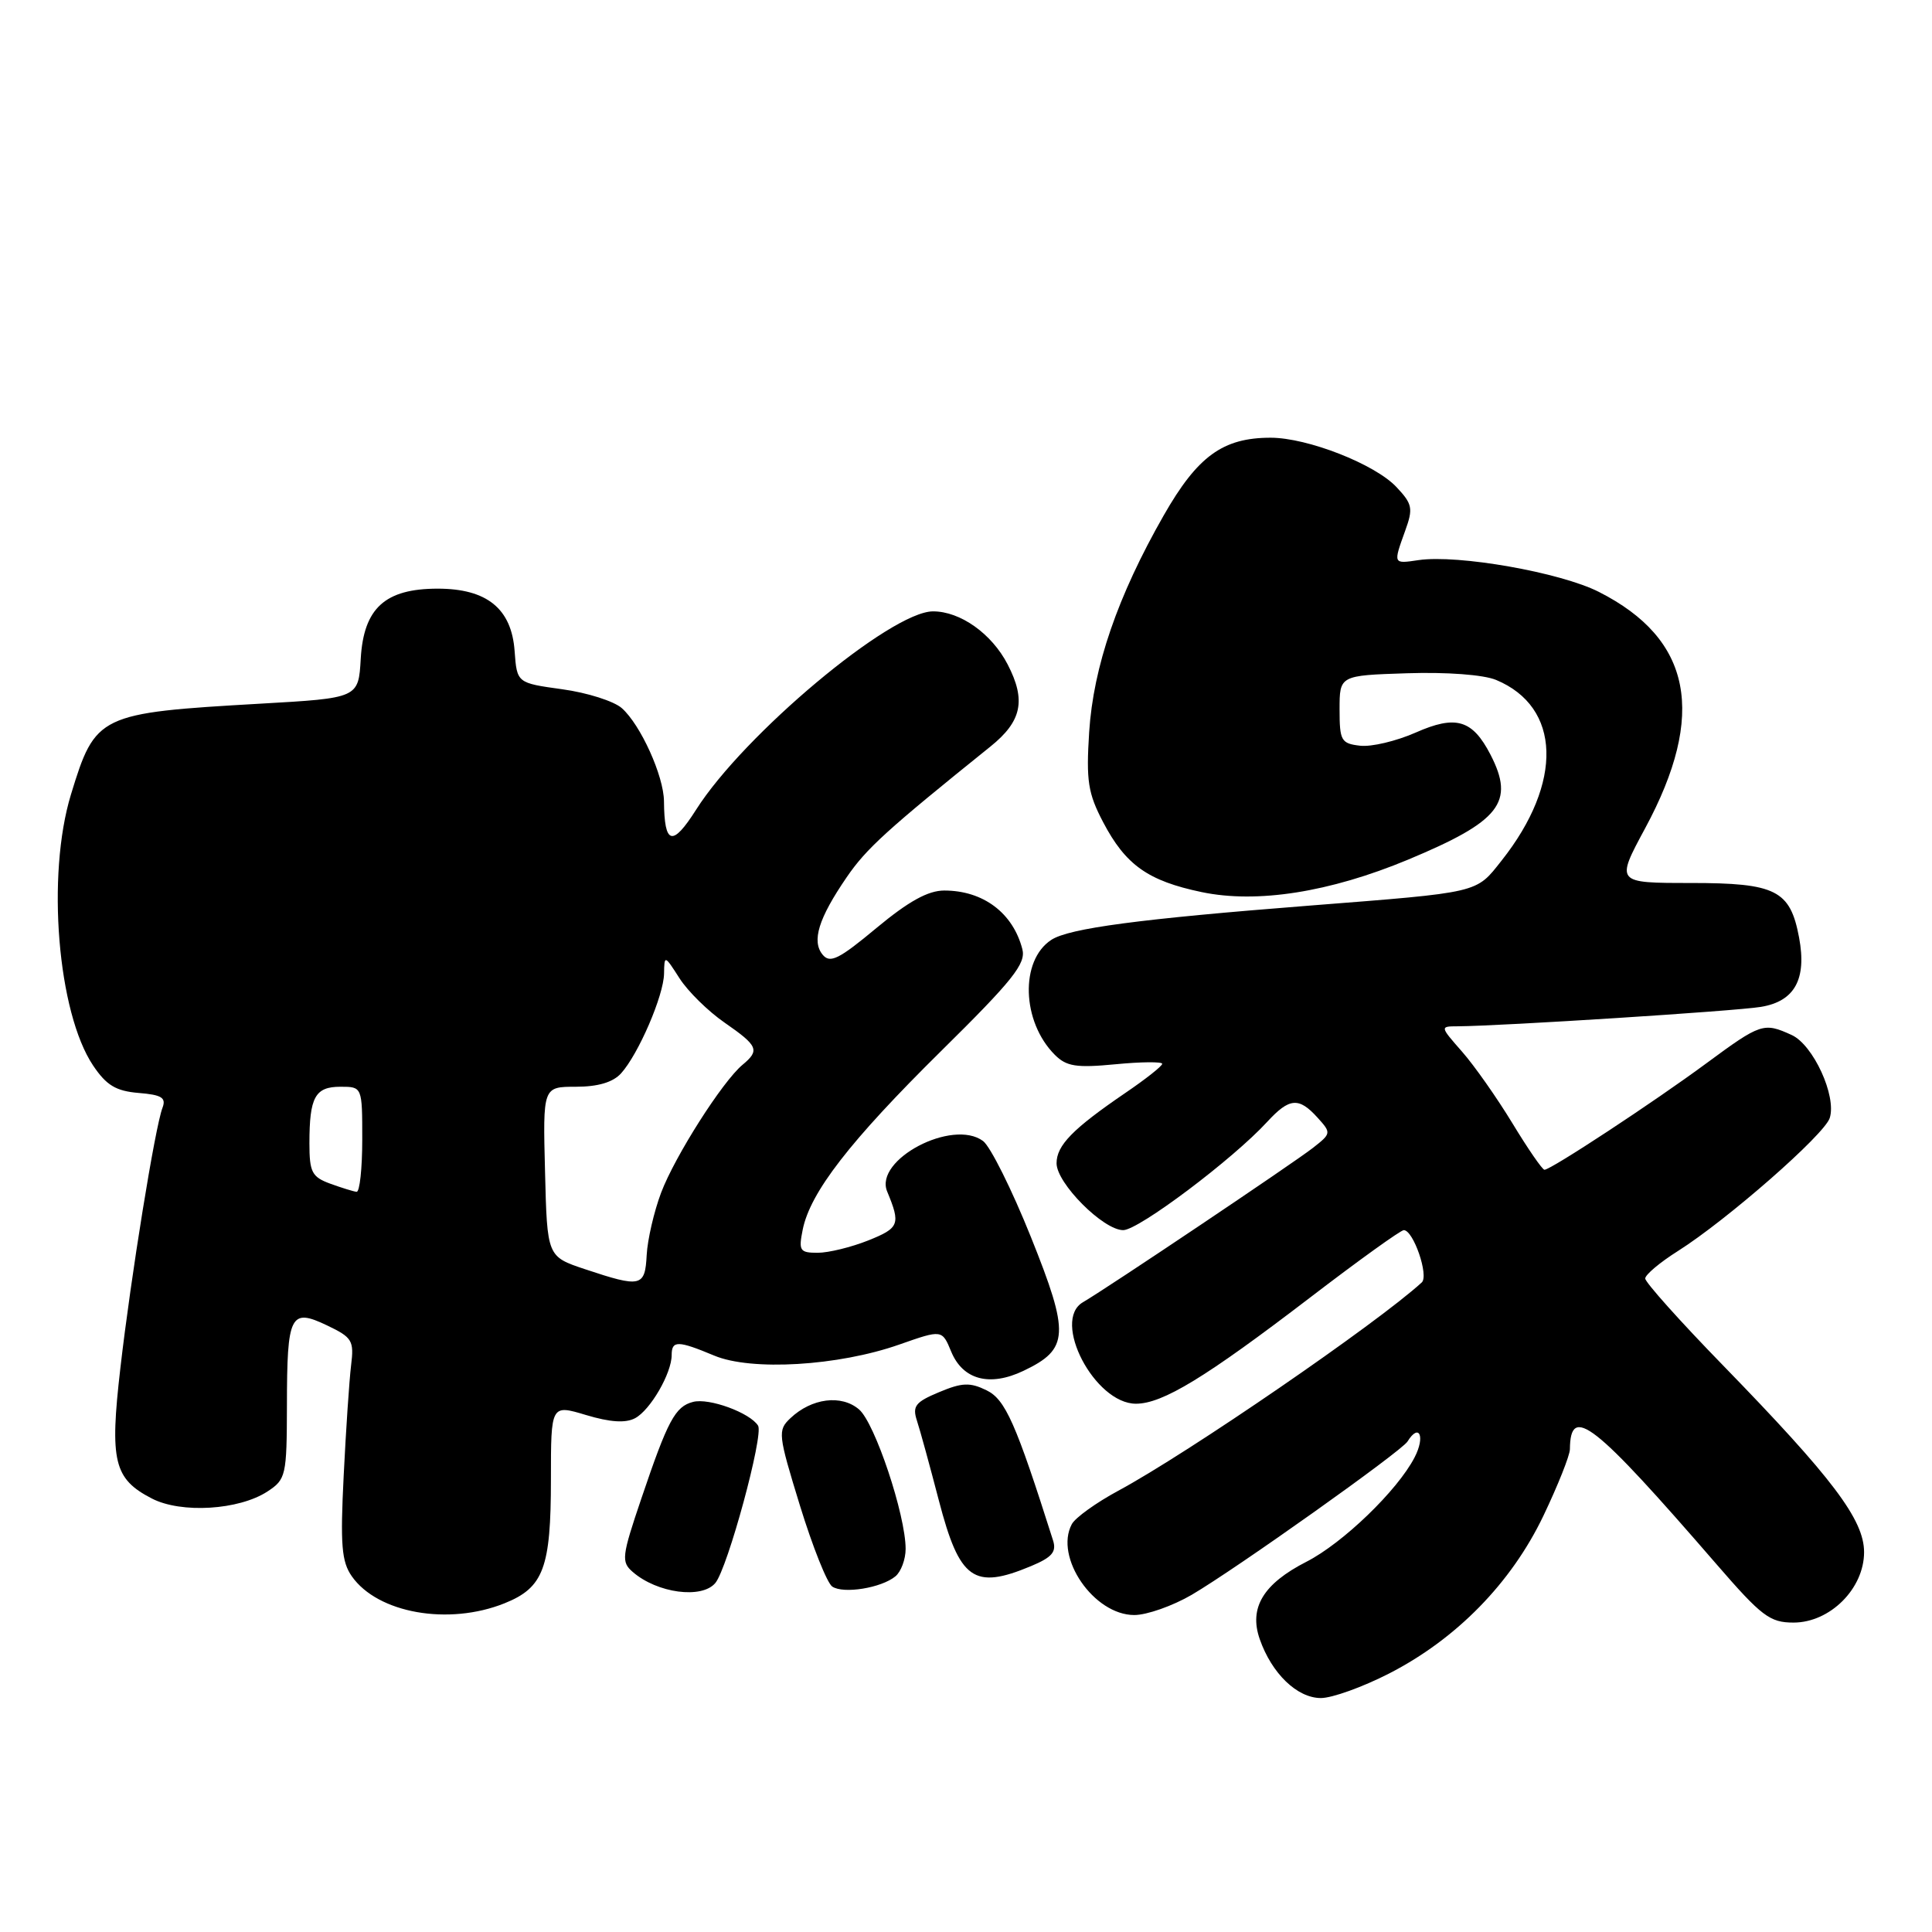 <?xml version="1.0" encoding="UTF-8" standalone="no"?>
<!DOCTYPE svg PUBLIC "-//W3C//DTD SVG 1.1//EN" "http://www.w3.org/Graphics/SVG/1.1/DTD/svg11.dtd" >
<svg xmlns="http://www.w3.org/2000/svg" xmlns:xlink="http://www.w3.org/1999/xlink" version="1.1" viewBox="0 0 256 256">
 <g >
 <path fill="currentColor"
d=" M 184.06 221.75 C 192.98 217.18 200.24 209.76 204.50 200.87 C 206.42 196.85 208.01 192.87 208.02 192.03 C 208.08 186.03 211.13 188.42 227.43 207.25 C 233.42 214.17 234.51 215.00 237.65 215.00 C 242.49 215.00 247.00 210.50 247.00 205.67 C 247.00 201.37 242.82 195.84 228.30 180.91 C 222.63 175.09 218.00 169.91 218.00 169.41 C 218.00 168.91 219.95 167.27 222.33 165.77 C 228.83 161.66 241.76 150.34 242.45 148.14 C 243.38 145.23 240.26 138.44 237.40 137.14 C 233.70 135.45 233.31 135.58 226.12 140.88 C 219.13 146.04 205.50 155.00 204.65 155.00 C 204.37 155.00 202.46 152.23 200.41 148.85 C 198.35 145.46 195.35 141.19 193.73 139.35 C 190.79 136.00 190.79 136.00 193.15 135.99 C 199.00 135.95 229.89 133.98 233.31 133.42 C 237.80 132.69 239.42 129.76 238.39 124.24 C 237.21 117.95 235.32 117.00 224.04 117.00 C 214.08 117.00 214.08 117.00 217.99 109.75 C 226.14 94.64 224.19 84.68 211.86 78.43 C 206.76 75.84 193.17 73.45 187.95 74.22 C 184.58 74.72 184.60 74.76 186.19 70.34 C 187.27 67.36 187.16 66.79 185.03 64.53 C 182.18 61.50 173.26 58.00 168.36 58.00 C 162.04 58.00 158.68 60.44 154.20 68.29 C 148.09 78.99 144.88 88.33 144.32 97.00 C 143.91 103.48 144.16 105.10 146.17 108.94 C 149.15 114.62 152.11 116.72 159.24 118.21 C 166.57 119.74 176.19 118.23 186.57 113.91 C 198.80 108.81 200.76 106.31 197.49 99.98 C 195.09 95.35 192.91 94.71 187.56 97.08 C 185.01 98.20 181.71 98.99 180.21 98.81 C 177.71 98.52 177.50 98.15 177.50 94.00 C 177.50 89.50 177.50 89.50 186.44 89.21 C 191.71 89.04 196.55 89.40 198.23 90.09 C 206.85 93.67 207.16 103.69 198.97 114.03 C 195.52 118.39 196.27 118.21 173.50 120.00 C 151.00 121.76 141.65 123.00 139.30 124.54 C 135.13 127.27 135.38 135.38 139.77 139.77 C 141.31 141.31 142.61 141.52 147.81 141.02 C 151.21 140.69 154.00 140.67 154.00 140.96 C 154.00 141.26 151.78 143.01 149.07 144.85 C 142.14 149.58 140.00 151.77 140.00 154.14 C 140.00 156.79 146.19 163.00 148.83 163.00 C 150.87 163.00 163.37 153.60 167.92 148.64 C 170.85 145.46 172.10 145.35 174.57 148.08 C 176.42 150.12 176.41 150.19 173.97 152.10 C 171.46 154.07 146.77 170.64 143.50 172.55 C 139.30 174.99 145.05 186.00 150.52 186.00 C 154.05 186.00 159.73 182.54 173.61 171.92 C 180.02 167.01 185.60 163.00 186.01 163.00 C 187.28 163.00 189.36 169.05 188.39 169.93 C 182.43 175.38 157.36 192.59 148.18 197.53 C 145.25 199.11 142.48 201.10 142.02 201.96 C 139.68 206.34 144.94 214.00 150.30 214.00 C 151.96 214.00 155.39 212.79 157.91 211.32 C 163.81 207.86 185.68 192.32 186.50 191.01 C 188.05 188.50 188.88 190.34 187.44 193.11 C 185.18 197.49 177.93 204.48 173.11 206.94 C 167.39 209.86 165.47 213.04 166.92 217.19 C 168.51 221.75 171.88 225.00 175.03 225.00 C 176.51 225.00 180.57 223.54 184.06 221.75 Z  M 66.84 212.45 C 72.03 210.37 73.00 207.78 73.00 196.00 C 73.00 186.10 73.00 186.10 77.66 187.50 C 80.86 188.46 82.89 188.59 84.15 187.92 C 86.18 186.84 89.00 181.96 89.00 179.55 C 89.00 177.60 89.82 177.61 94.63 179.62 C 99.55 181.69 111.08 181.00 119.16 178.16 C 124.83 176.17 124.83 176.17 126.04 179.10 C 127.59 182.84 131.14 183.78 135.62 181.64 C 141.66 178.76 141.77 176.80 136.60 163.91 C 134.08 157.63 131.23 151.91 130.26 151.19 C 126.21 148.19 115.81 153.66 117.55 157.87 C 119.36 162.23 119.17 162.71 115.06 164.36 C 112.80 165.26 109.79 166.00 108.35 166.00 C 105.98 166.00 105.80 165.73 106.36 162.95 C 107.35 158.00 112.61 151.21 124.69 139.28 C 134.19 129.91 135.96 127.69 135.47 125.78 C 134.23 120.97 130.28 118.00 125.12 118.00 C 122.97 118.00 120.39 119.43 116.14 122.96 C 111.17 127.10 109.99 127.69 109.01 126.51 C 107.52 124.71 108.45 121.70 112.19 116.24 C 114.80 112.43 117.49 109.98 131.25 98.91 C 135.40 95.57 135.98 92.79 133.52 88.04 C 131.41 83.96 127.24 81.00 123.62 81.01 C 118.02 81.03 98.55 97.33 92.23 107.30 C 89.09 112.24 88.03 111.96 87.98 106.17 C 87.95 102.81 84.88 96.03 82.39 93.83 C 81.35 92.91 77.80 91.78 74.50 91.33 C 68.50 90.50 68.50 90.50 68.19 86.28 C 67.79 80.65 64.52 78.00 58.00 78.00 C 51.02 78.00 48.19 80.58 47.80 87.28 C 47.50 92.50 47.50 92.50 34.50 93.24 C 13.06 94.47 12.64 94.68 9.40 105.28 C 6.14 115.97 7.63 134.17 12.34 141.19 C 14.10 143.81 15.36 144.57 18.36 144.82 C 21.43 145.07 22.04 145.45 21.53 146.79 C 20.55 149.33 17.34 169.18 15.95 181.28 C 14.52 193.63 15.08 195.96 20.12 198.56 C 24.01 200.57 31.66 200.10 35.44 197.63 C 37.89 196.02 38.00 195.55 38.02 186.23 C 38.03 174.17 38.47 173.30 43.33 175.62 C 46.68 177.22 46.93 177.63 46.52 180.93 C 46.28 182.89 45.84 189.46 45.54 195.52 C 45.08 204.71 45.26 206.93 46.62 208.87 C 50.05 213.76 59.42 215.42 66.84 212.45 Z  M 94.79 209.75 C 96.42 207.78 101.21 190.15 100.45 188.91 C 99.39 187.20 93.94 185.20 91.83 185.76 C 89.46 186.37 88.48 188.22 84.98 198.57 C 82.38 206.24 82.30 206.96 83.84 208.29 C 87.08 211.11 93.01 211.90 94.79 209.75 Z  M 118.65 208.87 C 119.39 208.26 120.00 206.62 120.00 205.24 C 120.00 200.75 115.93 188.55 113.83 186.76 C 111.49 184.75 107.54 185.26 104.73 187.92 C 103.03 189.53 103.09 190.04 106.00 199.51 C 107.68 204.96 109.60 209.78 110.28 210.23 C 111.76 211.23 116.80 210.41 118.65 208.87 Z  M 136.61 207.52 C 139.41 206.35 140.02 205.63 139.53 204.10 C 134.60 188.56 133.22 185.44 130.72 184.22 C 128.53 183.15 127.48 183.19 124.43 184.47 C 121.29 185.78 120.87 186.32 121.50 188.25 C 121.91 189.49 123.21 194.24 124.40 198.81 C 127.15 209.35 129.02 210.69 136.61 207.52 Z  M 77.50 168.17 C 72.50 166.50 72.50 166.50 72.22 155.25 C 71.93 144.00 71.93 144.00 76.31 144.00 C 79.23 144.00 81.22 143.41 82.29 142.23 C 84.60 139.68 87.95 131.91 87.99 129.00 C 88.03 126.53 88.06 126.54 90.04 129.63 C 91.14 131.35 93.83 134.00 96.02 135.51 C 100.46 138.59 100.70 139.17 98.39 141.09 C 95.73 143.30 89.43 153.20 87.60 158.04 C 86.66 160.54 85.80 164.25 85.69 166.29 C 85.47 170.53 84.94 170.65 77.50 168.17 Z  M 43.75 156.84 C 41.33 155.95 41.00 155.32 41.00 151.50 C 41.00 145.37 41.75 144.00 45.11 144.00 C 48.00 144.00 48.00 144.00 48.00 151.00 C 48.00 154.85 47.66 157.96 47.25 157.92 C 46.84 157.88 45.26 157.39 43.75 156.84 Z "/>
</g>
</svg>